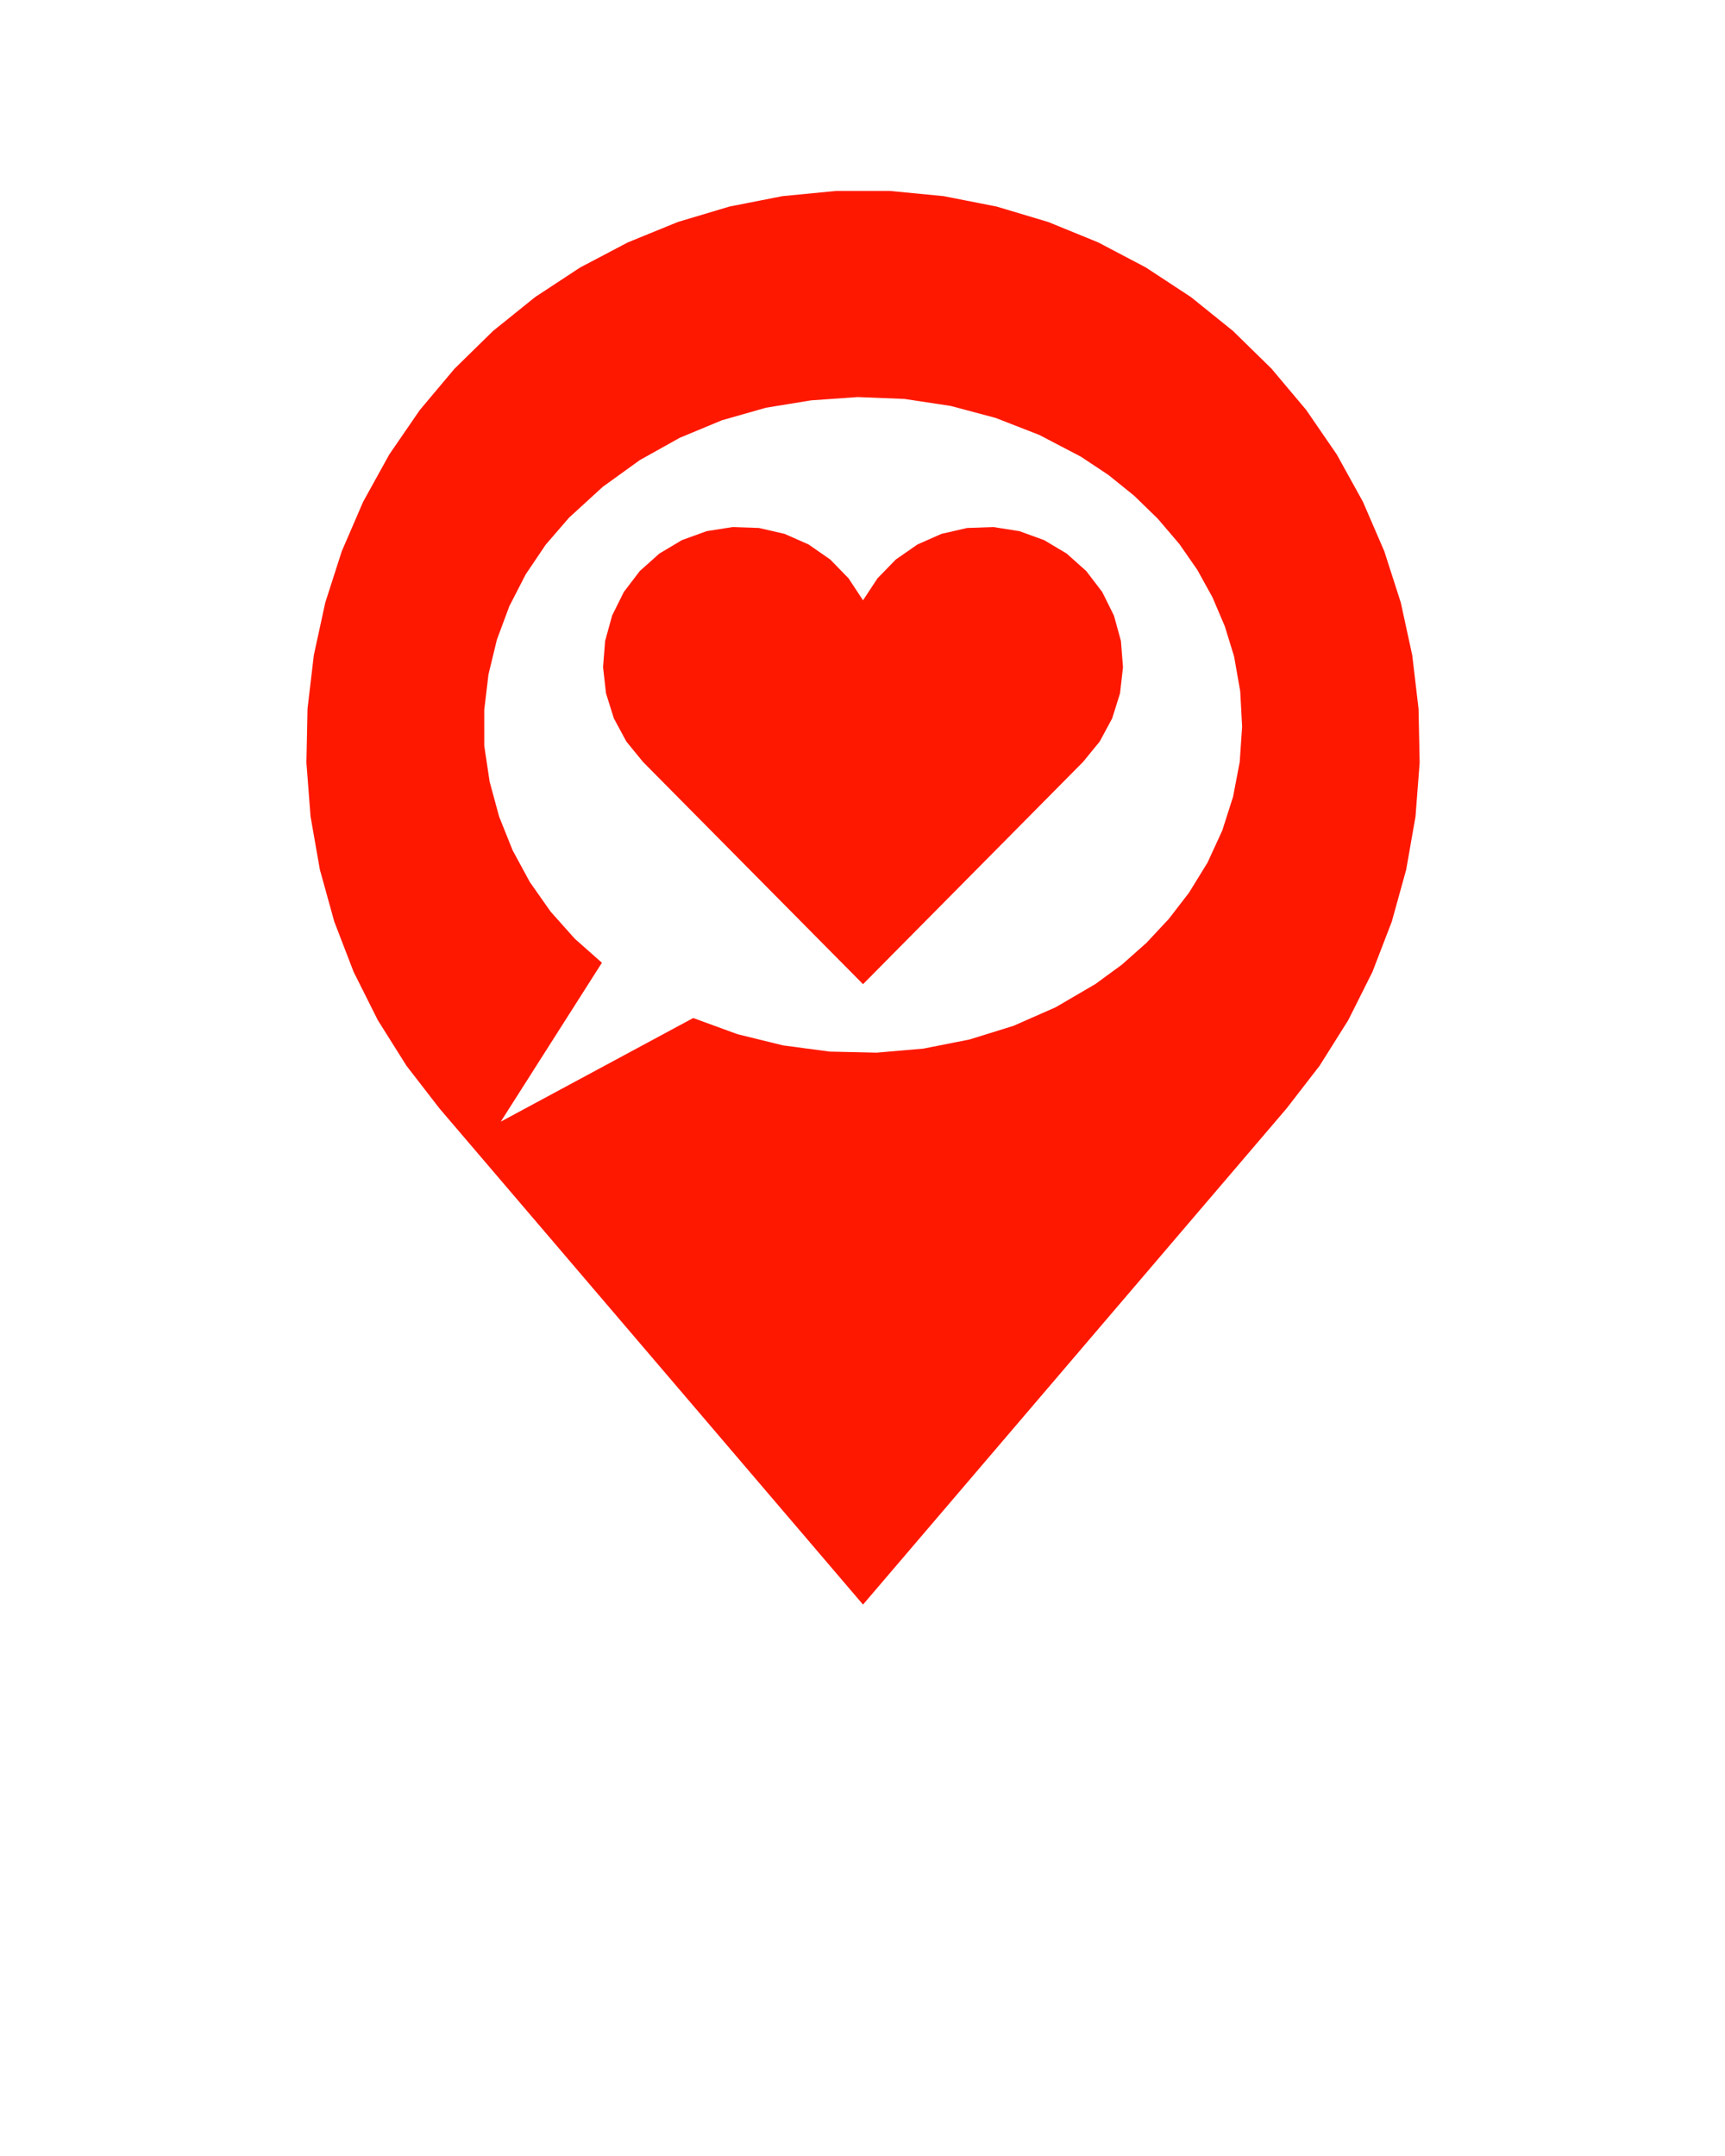 <svg fill="#FF1800" xmlns="http://www.w3.org/2000/svg" xmlns:xlink="http://www.w3.org/1999/xlink" version="1.1" x="0px" y="0px" viewBox="0 0 100 125" enable-background="new 0 0 100 100" xml:space="preserve"><g><path fill-rule="evenodd" clip-rule="evenodd" d="M34.893,55.818l-5.863,9.213l11.157-6.008l2.56,0.936l2.646,0.651   l2.701,0.359l2.725,0.062l2.715-0.235l2.673-0.529l2.548-0.792l2.441-1.075l2.303-1.346l1.538-1.125l1.425-1.265l1.3-1.393   l1.163-1.51l1.076-1.748l0.857-1.866l0.625-1.955l0.385-2.016l0.139-2.049l-0.11-2.05l-0.356-2.022l-0.537-1.744l-0.714-1.678   l-0.882-1.597l-1.041-1.498l-1.245-1.46l-1.375-1.338l-1.493-1.205l-1.599-1.061l-2.402-1.256l-2.525-0.984l-2.619-0.699   l-2.679-0.406l-2.708-0.108l-2.704,0.191l-2.615,0.427l-2.548,0.726l-2.447,1.016l-2.313,1.292l-2.149,1.55l-1.955,1.788   l-1.355,1.569l-1.16,1.72l-0.948,1.845l-0.723,1.944l-0.488,2.015l-0.245,2.06l0.001,2.074l0.311,2.077l0.55,2.027l0.781,1.95   l1,1.846l1.208,1.719l1.398,1.567L34.893,55.818 M25.479,64.268l-1.913-2.474l-1.664-2.647l-1.401-2.796l-1.123-2.918l-0.835-3.014   l-0.54-3.08l-0.24-3.118l0.064-3.126l0.365-3.105l0.664-3.055l0.957-2.977l1.24-2.87l1.513-2.737l1.77-2.578l2.011-2.394   l2.234-2.189l2.435-1.962l2.613-1.718l2.767-1.456l2.895-1.182l2.995-0.896l3.069-0.603l3.112-0.303h3.127l3.112,0.303l3.069,0.603   l2.995,0.896l2.895,1.182l2.766,1.456l2.614,1.718l2.435,1.962l2.234,2.189l2.011,2.394l1.77,2.578l1.513,2.737l1.24,2.87   l0.957,2.977l0.664,3.055l0.365,3.105l0.064,3.126l-0.24,3.118l-0.54,3.08l-0.835,3.014l-1.123,2.918l-1.401,2.796l-1.664,2.647   l-1.913,2.474L50.03,93.03L25.479,64.268"/><polyline fill-rule="evenodd" clip-rule="evenodd" points="62.788,44.172 50.03,57.06 37.273,44.172 36.309,42.991    35.586,41.649 35.13,40.194 34.96,38.679 35.08,37.159 35.485,35.689 36.162,34.324 37.086,33.111 38.223,32.095 39.532,31.315    40.966,30.795 42.472,30.558 43.996,30.611 45.481,30.952 46.876,31.568 48.128,32.438 49.192,33.53 50.03,34.804 50.869,33.53    51.932,32.438 53.185,31.568 54.579,30.952 56.065,30.611 57.589,30.558 59.095,30.795 60.528,31.315 61.837,32.095 62.974,33.111    63.899,34.324 64.576,35.689 64.981,37.159 65.101,38.679 64.93,40.194 64.475,41.649 63.752,42.991 62.788,44.172  "/></g></svg>
